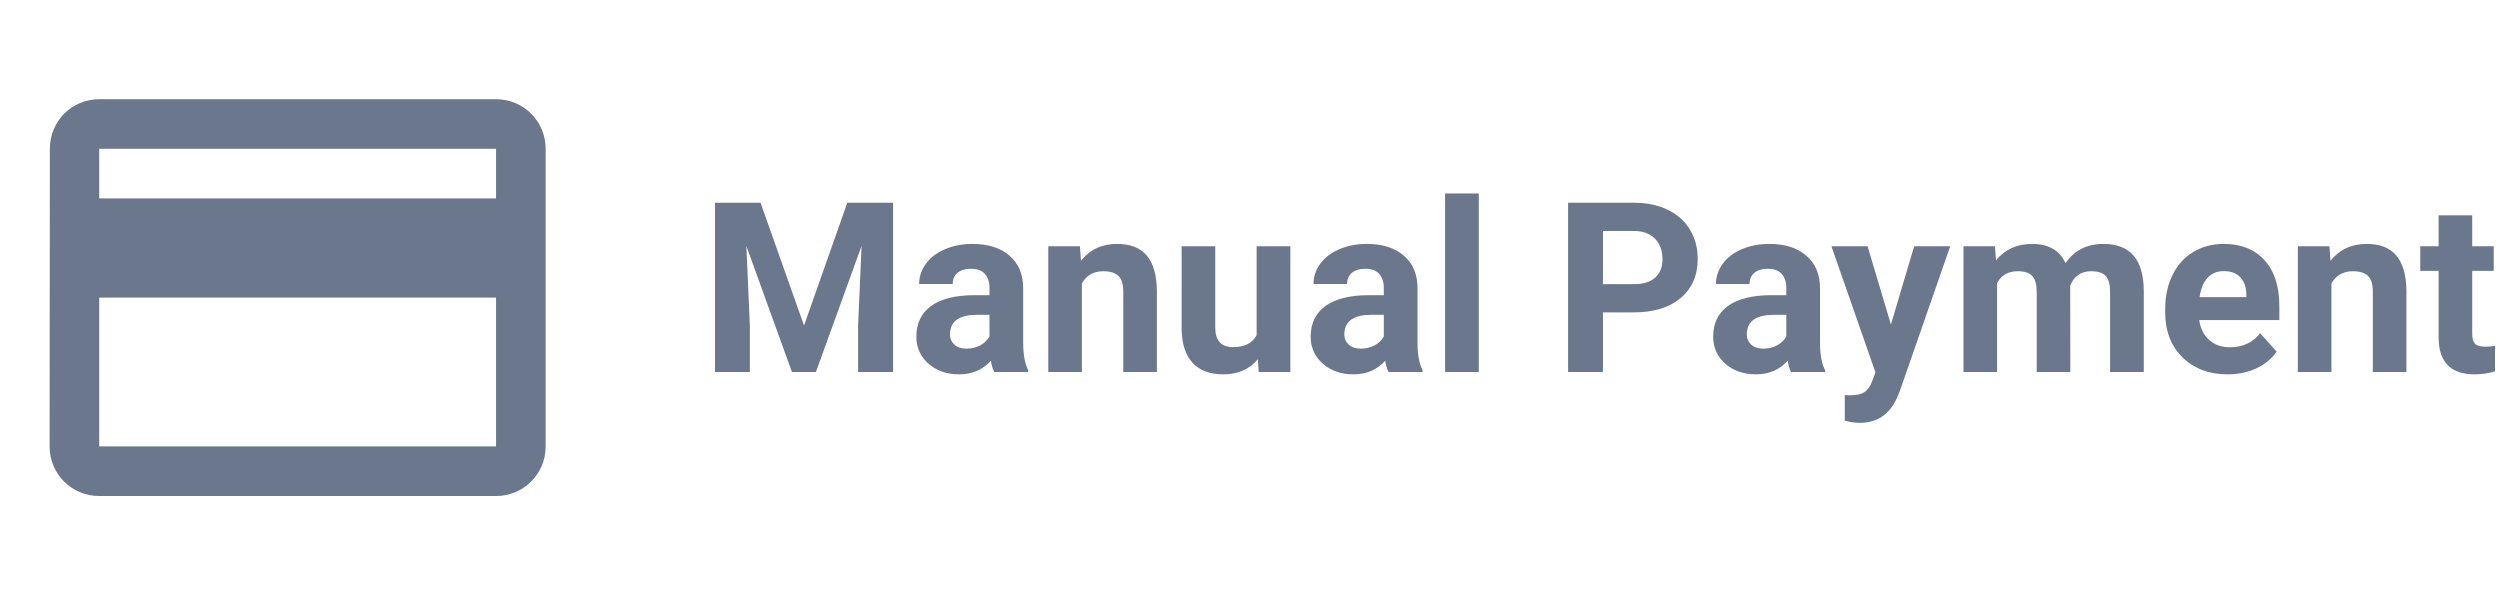<svg width="168" height="40" viewBox="0 0 168 40" fill="none" xmlns="http://www.w3.org/2000/svg">
<path d="M51.109 13.625L54.031 21.875L56.938 13.625H60.016V25H57.664V21.891L57.898 16.523L54.828 25H53.219L50.156 16.531L50.391 21.891V25H48.047V13.625H51.109ZM66.812 25C66.708 24.797 66.633 24.544 66.586 24.242C66.039 24.852 65.328 25.156 64.453 25.156C63.625 25.156 62.938 24.917 62.391 24.438C61.849 23.958 61.578 23.354 61.578 22.625C61.578 21.729 61.909 21.042 62.57 20.562C63.237 20.083 64.198 19.841 65.453 19.836H66.492V19.352C66.492 18.961 66.391 18.648 66.188 18.414C65.99 18.18 65.674 18.062 65.242 18.062C64.862 18.062 64.562 18.154 64.344 18.336C64.13 18.518 64.023 18.768 64.023 19.086H61.766C61.766 18.596 61.917 18.143 62.219 17.727C62.521 17.31 62.948 16.984 63.5 16.75C64.052 16.51 64.672 16.391 65.359 16.391C66.401 16.391 67.227 16.654 67.836 17.18C68.451 17.701 68.758 18.435 68.758 19.383V23.047C68.763 23.849 68.875 24.456 69.094 24.867V25H66.812ZM64.945 23.43C65.279 23.43 65.586 23.357 65.867 23.211C66.148 23.06 66.357 22.859 66.492 22.609V21.156H65.648C64.518 21.156 63.917 21.547 63.844 22.328L63.836 22.461C63.836 22.742 63.935 22.974 64.133 23.156C64.331 23.338 64.602 23.43 64.945 23.43ZM72.57 16.547L72.641 17.523C73.245 16.768 74.055 16.391 75.07 16.391C75.966 16.391 76.633 16.654 77.07 17.18C77.508 17.706 77.732 18.492 77.742 19.539V25H75.484V19.594C75.484 19.115 75.38 18.768 75.172 18.555C74.963 18.336 74.617 18.227 74.133 18.227C73.497 18.227 73.021 18.497 72.703 19.039V25H70.445V16.547H72.57ZM84.523 24.141C83.966 24.818 83.195 25.156 82.211 25.156C81.305 25.156 80.612 24.896 80.133 24.375C79.659 23.854 79.417 23.091 79.406 22.086V16.547H81.664V22.008C81.664 22.888 82.065 23.328 82.867 23.328C83.633 23.328 84.159 23.062 84.445 22.531V16.547H86.711V25H84.586L84.523 24.141ZM93.312 25C93.208 24.797 93.133 24.544 93.086 24.242C92.539 24.852 91.828 25.156 90.953 25.156C90.125 25.156 89.438 24.917 88.891 24.438C88.349 23.958 88.078 23.354 88.078 22.625C88.078 21.729 88.409 21.042 89.07 20.562C89.737 20.083 90.698 19.841 91.953 19.836H92.992V19.352C92.992 18.961 92.891 18.648 92.688 18.414C92.49 18.18 92.174 18.062 91.742 18.062C91.362 18.062 91.062 18.154 90.844 18.336C90.63 18.518 90.523 18.768 90.523 19.086H88.266C88.266 18.596 88.417 18.143 88.719 17.727C89.021 17.31 89.448 16.984 90 16.75C90.552 16.51 91.172 16.391 91.859 16.391C92.901 16.391 93.727 16.654 94.336 17.18C94.951 17.701 95.258 18.435 95.258 19.383V23.047C95.263 23.849 95.375 24.456 95.594 24.867V25H93.312ZM91.445 23.43C91.779 23.43 92.086 23.357 92.367 23.211C92.648 23.06 92.857 22.859 92.992 22.609V21.156H92.148C91.018 21.156 90.417 21.547 90.344 22.328L90.336 22.461C90.336 22.742 90.435 22.974 90.633 23.156C90.831 23.338 91.102 23.43 91.445 23.43ZM99.375 25H97.109V13H99.375V25ZM107.719 20.992V25H105.375V13.625H109.812C110.667 13.625 111.417 13.781 112.062 14.094C112.714 14.406 113.214 14.852 113.562 15.43C113.911 16.003 114.086 16.656 114.086 17.391C114.086 18.505 113.703 19.385 112.938 20.031C112.177 20.672 111.122 20.992 109.773 20.992H107.719ZM107.719 19.094H109.812C110.432 19.094 110.904 18.948 111.227 18.656C111.555 18.365 111.719 17.948 111.719 17.406C111.719 16.849 111.555 16.398 111.227 16.055C110.898 15.711 110.445 15.534 109.867 15.523H107.719V19.094ZM120.359 25C120.255 24.797 120.18 24.544 120.133 24.242C119.586 24.852 118.875 25.156 118 25.156C117.172 25.156 116.484 24.917 115.938 24.438C115.396 23.958 115.125 23.354 115.125 22.625C115.125 21.729 115.456 21.042 116.117 20.562C116.784 20.083 117.745 19.841 119 19.836H120.039V19.352C120.039 18.961 119.938 18.648 119.734 18.414C119.536 18.18 119.221 18.062 118.789 18.062C118.409 18.062 118.109 18.154 117.891 18.336C117.677 18.518 117.57 18.768 117.57 19.086H115.312C115.312 18.596 115.464 18.143 115.766 17.727C116.068 17.31 116.495 16.984 117.047 16.75C117.599 16.51 118.219 16.391 118.906 16.391C119.948 16.391 120.773 16.654 121.383 17.18C121.997 17.701 122.305 18.435 122.305 19.383V23.047C122.31 23.849 122.422 24.456 122.641 24.867V25H120.359ZM118.492 23.43C118.826 23.43 119.133 23.357 119.414 23.211C119.695 23.06 119.904 22.859 120.039 22.609V21.156H119.195C118.065 21.156 117.464 21.547 117.391 22.328L117.383 22.461C117.383 22.742 117.482 22.974 117.68 23.156C117.878 23.338 118.148 23.43 118.492 23.43ZM127.07 21.805L128.633 16.547H131.055L127.656 26.312L127.469 26.758C126.964 27.862 126.13 28.414 124.969 28.414C124.641 28.414 124.307 28.365 123.969 28.266V26.555L124.312 26.562C124.74 26.562 125.057 26.497 125.266 26.367C125.479 26.237 125.646 26.021 125.766 25.719L126.031 25.023L123.07 16.547H125.5L127.07 21.805ZM134.062 16.547L134.133 17.492C134.732 16.758 135.542 16.391 136.562 16.391C137.651 16.391 138.398 16.82 138.805 17.68C139.398 16.82 140.245 16.391 141.344 16.391C142.26 16.391 142.943 16.659 143.391 17.195C143.839 17.727 144.062 18.529 144.062 19.602V25H141.797V19.609C141.797 19.13 141.703 18.781 141.516 18.562C141.328 18.338 140.997 18.227 140.523 18.227C139.846 18.227 139.378 18.549 139.117 19.195L139.125 25H136.867V19.617C136.867 19.128 136.771 18.773 136.578 18.555C136.385 18.336 136.057 18.227 135.594 18.227C134.953 18.227 134.49 18.492 134.203 19.023V25H131.945V16.547H134.062ZM149.695 25.156C148.456 25.156 147.445 24.776 146.664 24.016C145.888 23.255 145.5 22.242 145.5 20.977V20.758C145.5 19.909 145.664 19.151 145.992 18.484C146.32 17.812 146.784 17.297 147.383 16.938C147.987 16.573 148.674 16.391 149.445 16.391C150.602 16.391 151.51 16.755 152.172 17.484C152.839 18.213 153.172 19.247 153.172 20.586V21.508H147.789C147.862 22.06 148.081 22.503 148.445 22.836C148.815 23.169 149.281 23.336 149.844 23.336C150.714 23.336 151.393 23.021 151.883 22.391L152.992 23.633C152.654 24.112 152.195 24.487 151.617 24.758C151.039 25.023 150.398 25.156 149.695 25.156ZM149.438 18.219C148.99 18.219 148.625 18.37 148.344 18.672C148.068 18.974 147.891 19.406 147.812 19.969H150.953V19.789C150.943 19.289 150.807 18.904 150.547 18.633C150.286 18.357 149.917 18.219 149.438 18.219ZM156.539 16.547L156.609 17.523C157.214 16.768 158.023 16.391 159.039 16.391C159.935 16.391 160.602 16.654 161.039 17.18C161.477 17.706 161.701 18.492 161.711 19.539V25H159.453V19.594C159.453 19.115 159.349 18.768 159.141 18.555C158.932 18.336 158.586 18.227 158.102 18.227C157.466 18.227 156.99 18.497 156.672 19.039V25H154.414V16.547H156.539ZM166.133 14.469V16.547H167.578V18.203H166.133V22.422C166.133 22.734 166.193 22.958 166.312 23.094C166.432 23.229 166.661 23.297 167 23.297C167.25 23.297 167.471 23.279 167.664 23.242V24.953C167.221 25.088 166.766 25.156 166.297 25.156C164.714 25.156 163.906 24.357 163.875 22.758V18.203H162.641V16.547H163.875V14.469H166.133Z" fill="#6B778C"/>
<path d="M33.334 6.667H6.667C4.817 6.667 3.35 8.15 3.35 10L3.333 30C3.333 31.85 4.817 33.333 6.667 33.333H33.334C35.184 33.333 36.667 31.85 36.667 30V10C36.667 8.15 35.184 6.667 33.334 6.667ZM33.334 30H6.667V20H33.334V30ZM33.334 13.333H6.667V10H33.334V13.333Z" fill="#6B778C"/>
</svg>
